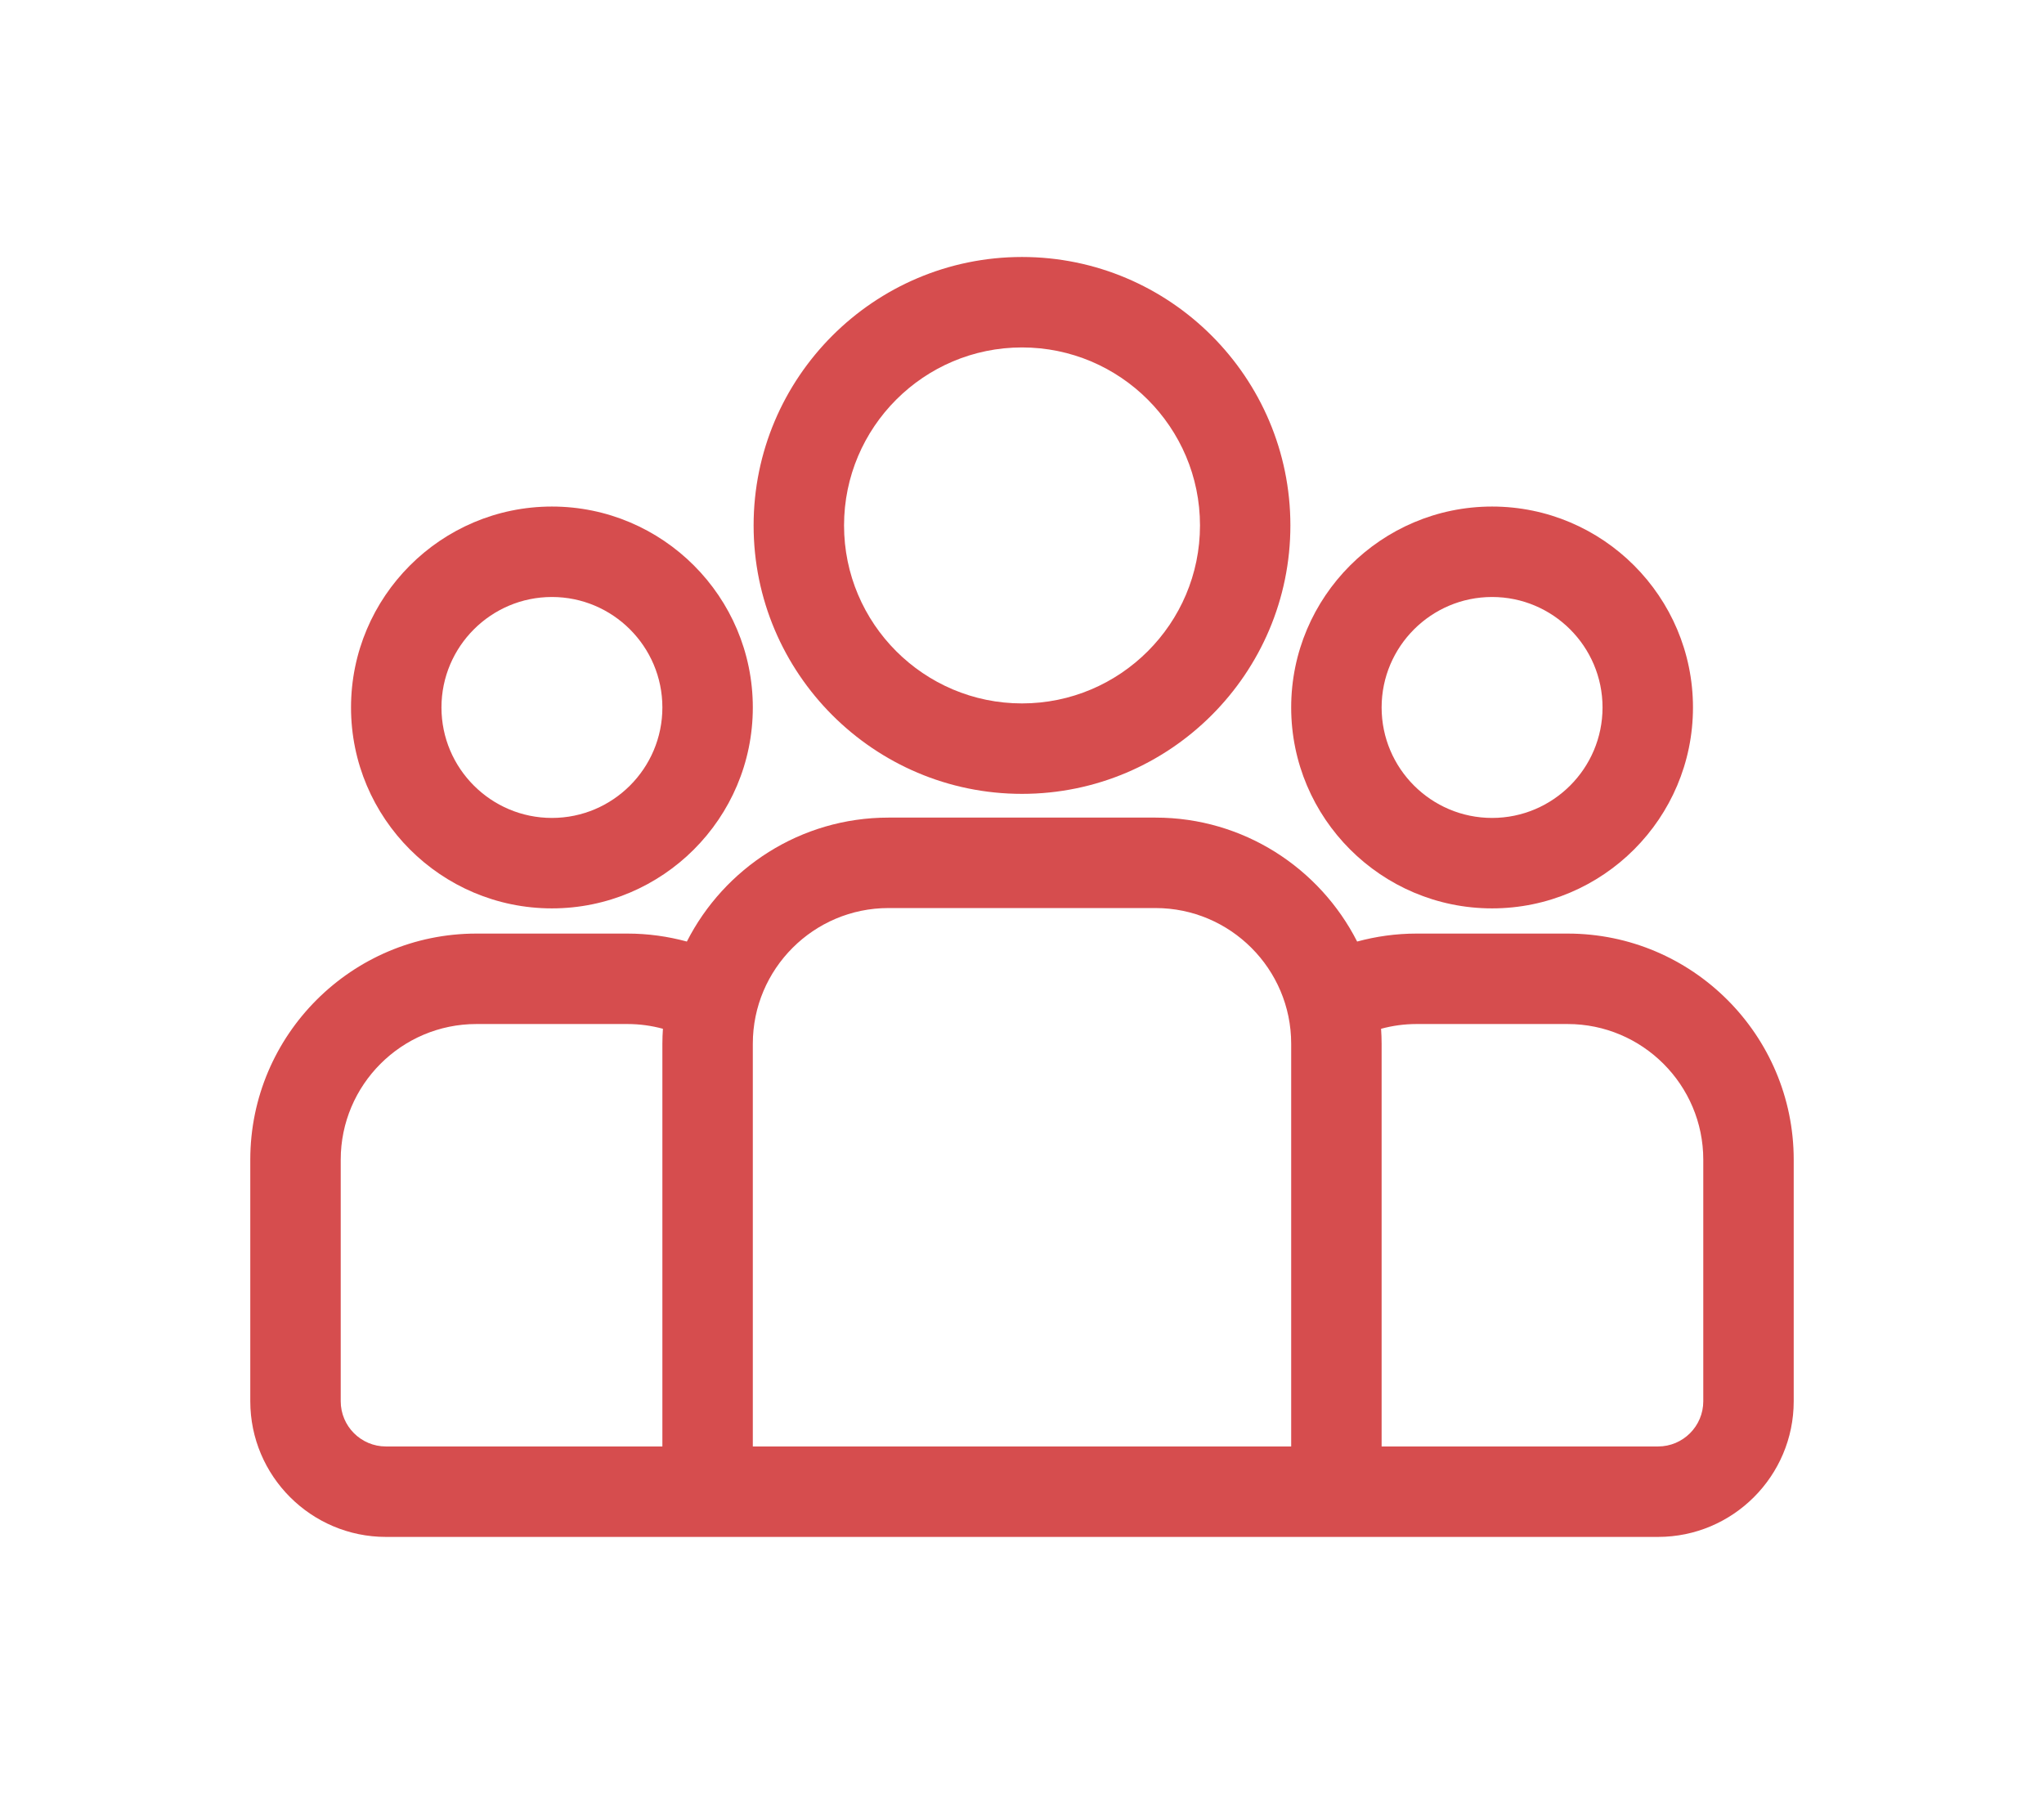 <svg width="49" height="43" viewBox="0 0 49 43" fill="none" xmlns="http://www.w3.org/2000/svg">
<g filter="url(#filter0_d)">
<path d="M37.58 22.378H33.958C33.465 22.378 32.988 22.446 32.534 22.569C31.638 20.808 29.809 19.598 27.701 19.598H21.299C19.191 19.598 17.362 20.808 16.466 22.569C16.012 22.446 15.535 22.378 15.042 22.378H11.42C8.431 22.378 6 24.81 6 27.798V33.588C6 35.381 7.459 36.84 9.252 36.84H39.748C41.541 36.84 43 35.381 43 33.588V27.798C43 24.81 40.569 22.378 37.58 22.378ZM15.879 25.018V34.672H9.252C8.654 34.672 8.168 34.186 8.168 33.588V27.798C8.168 26.005 9.627 24.546 11.42 24.546H15.042C15.336 24.546 15.621 24.586 15.892 24.66C15.884 24.779 15.879 24.898 15.879 25.018ZM30.953 34.672H18.047V25.018C18.047 23.225 19.506 21.766 21.299 21.766H27.701C29.494 21.766 30.953 23.225 30.953 25.018V34.672ZM40.832 33.588C40.832 34.186 40.346 34.672 39.748 34.672H33.121V25.018C33.121 24.898 33.116 24.778 33.108 24.66C33.379 24.586 33.664 24.546 33.958 24.546H37.58C39.373 24.546 40.832 26.005 40.832 27.798V33.588Z" fill="#D64D4E"/>
<path d="M13.231 12.142C10.575 12.142 8.415 14.303 8.415 16.958C8.415 19.614 10.575 21.774 13.231 21.774C15.886 21.774 18.047 19.614 18.047 16.958C18.047 14.303 15.887 12.142 13.231 12.142ZM13.231 19.606C11.771 19.606 10.583 18.419 10.583 16.958C10.583 15.498 11.771 14.31 13.231 14.31C14.691 14.31 15.879 15.498 15.879 16.958C15.879 18.419 14.691 19.606 13.231 19.606Z" fill="#D64D4E"/>
<path d="M24.5 6.16C20.952 6.16 18.066 9.047 18.066 12.595C18.066 16.142 20.952 19.029 24.5 19.029C28.048 19.029 30.934 16.142 30.934 12.595C30.934 9.047 28.048 6.16 24.5 6.16ZM24.5 16.861C22.148 16.861 20.234 14.947 20.234 12.595C20.234 10.242 22.148 8.328 24.5 8.328C26.853 8.328 28.767 10.242 28.767 12.595C28.767 14.947 26.853 16.861 24.5 16.861Z" fill="#D64D4E"/>
<path d="M35.769 12.142C33.114 12.142 30.953 14.303 30.953 16.958C30.953 19.614 33.114 21.774 35.769 21.774C38.425 21.774 40.585 19.614 40.585 16.958C40.585 14.303 38.425 12.142 35.769 12.142ZM35.769 19.606C34.309 19.606 33.121 18.419 33.121 16.958C33.121 15.498 34.309 14.31 35.769 14.31C37.229 14.31 38.417 15.498 38.417 16.958C38.417 18.419 37.229 19.606 35.769 19.606Z" fill="#D64D4E"/>
</g>
<defs>
<filter id="filter0_d" x="0" y="-3" width="49" height="49" filterUnits="userSpaceOnUse" color-interpolation-filters="sRGB">
<feFlood flood-opacity="0" result="BackgroundImageFix"/>
<feColorMatrix in="SourceAlpha" type="matrix" values="0 0 0 0 0 0 0 0 0 0 0 0 0 0 0 0 0 0 127 0"/>
<feOffset/>
<feGaussianBlur stdDeviation="3"/>
<feColorMatrix type="matrix" values="0 0 0 0 0.729 0 0 0 0 0.169 0 0 0 0 0.173 0 0 0 0.71 0"/>
<feBlend mode="normal" in2="BackgroundImageFix" result="effect1_dropShadow"/>
<feBlend mode="normal" in="SourceGraphic" in2="effect1_dropShadow" result="shape"/>
</filter>
</defs>
</svg>
